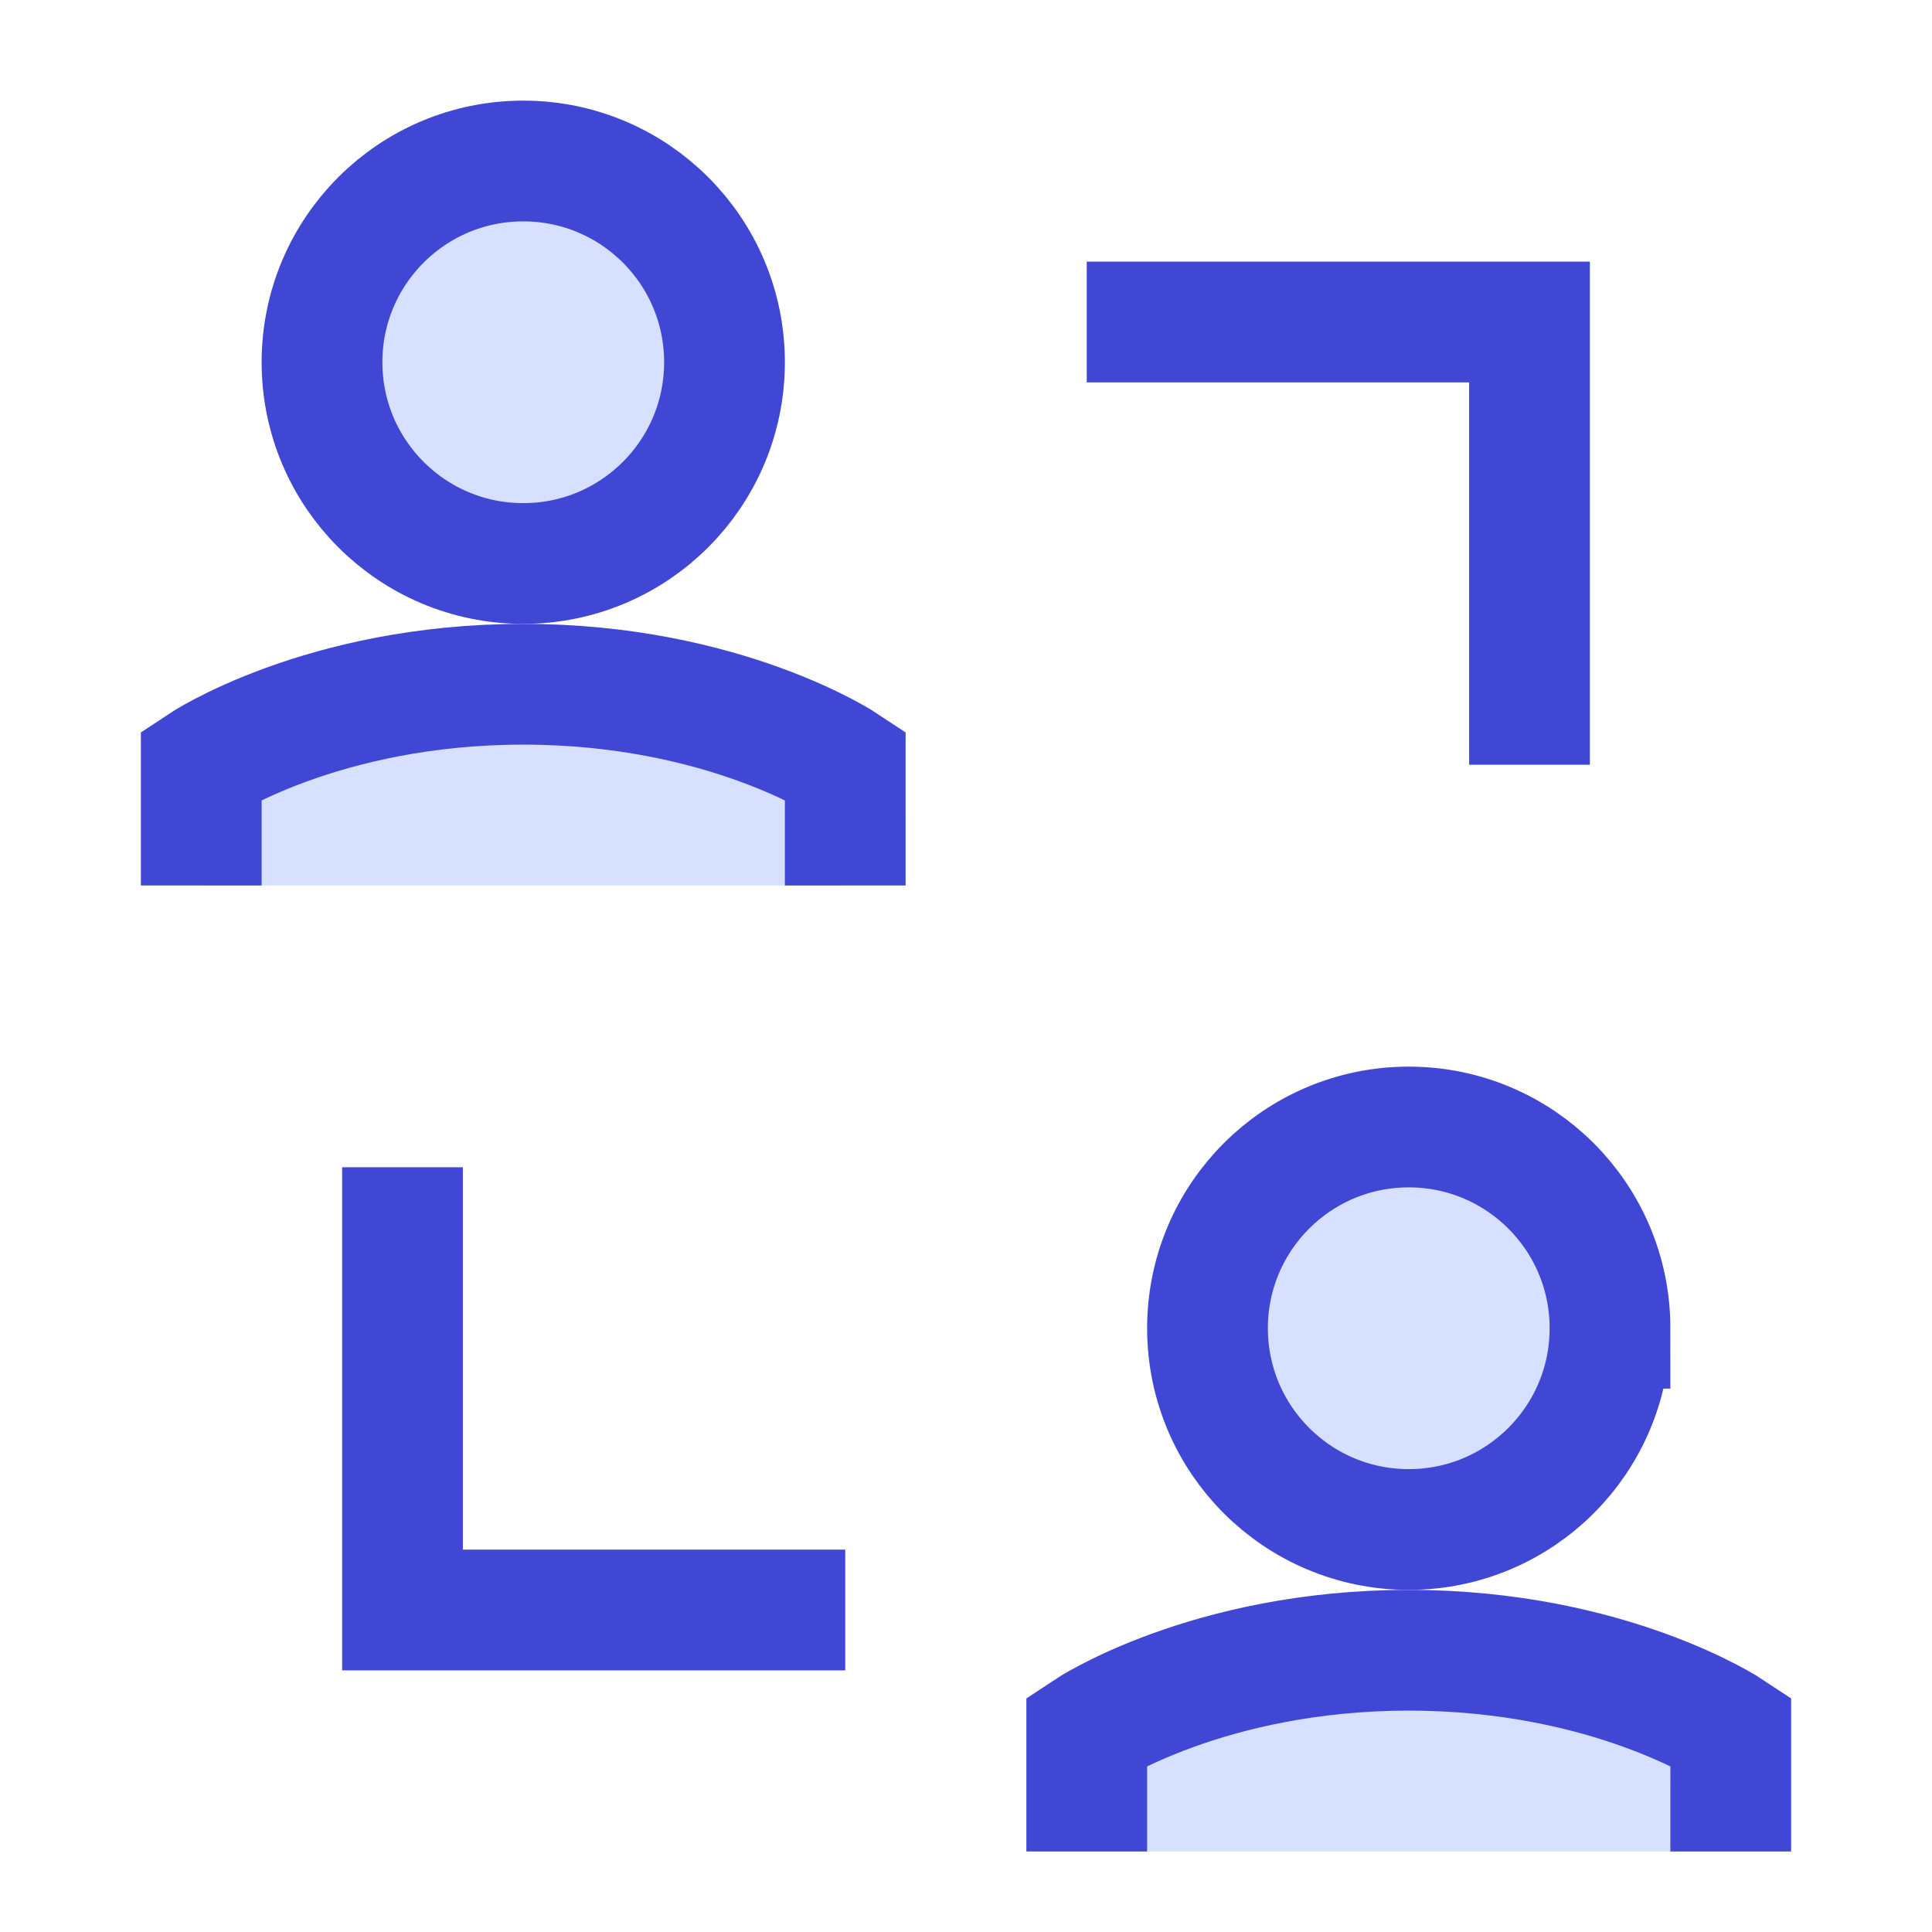 <svg xmlns="http://www.w3.org/2000/svg" fill="none" viewBox="0 0 24 24" id="User-Collaborate-Group--Streamline-Sharp">
  <desc>
    User Collaborate Group Streamline Icon: https://streamlinehq.com
  </desc>
  <g id="user-collaborate-group">
    <path id="Ellipse 368" fill="#d7e0ff" d="M6.5 8.5c-2.5 0 -4 1 -4 1V11h8V9.5s-1.5 -1 -4 -1Z" stroke-width="1.5"></path>
    <path id="Ellipse 369" fill="#d7e0ff" d="M17.5 20.5c-2.5 0 -4 1 -4 1V23h8v-1.5s-1.5 -1 -4 -1Z" stroke-width="1.5"></path>
    <path id="Ellipse 366" fill="#d7e0ff" d="M20 16.5c0 1.381 -1.119 2.5 -2.5 2.5S15 17.881 15 16.5s1.119 -2.5 2.5 -2.5 2.5 1.119 2.5 2.5Z" stroke-width="1.5"></path>
    <path id="Ellipse 367" stroke="#4147d5" d="M13.5 23v-1.5s1.5 -1 4 -1 4 1 4 1V23" stroke-width="1.5"></path>
    <path id="Vector 1165" stroke="#4147d5" d="M13.5 4H19v5.5" stroke-width="1.5"></path>
    <path id="Vector 1166" stroke="#4147d5" d="M5 14.5V20h5.5" stroke-width="1.5"></path>
    <path id="Ellipse 362" fill="#d7e0ff" d="M9 4.5C9 5.881 7.881 7 6.5 7S4 5.881 4 4.5 5.119 2 6.5 2 9 3.119 9 4.5Z" stroke-width="1.5"></path>
    <path id="Ellipse 370" stroke="#4147d5" d="M20 16.5c0 1.381 -1.119 2.5 -2.5 2.5S15 17.881 15 16.5s1.119 -2.5 2.5 -2.5 2.5 1.119 2.5 2.5Z" stroke-width="1.5"></path>
    <path id="Ellipse 371" stroke="#4147d5" d="M9 4.5C9 5.881 7.881 7 6.5 7S4 5.881 4 4.5 5.119 2 6.5 2 9 3.119 9 4.5Z" stroke-width="1.5"></path>
    <path id="Ellipse 363" stroke="#4147d5" d="M2.5 11V9.5s1.5 -1 4 -1 4 1 4 1V11" stroke-width="1.5"></path>
  </g>
</svg>
